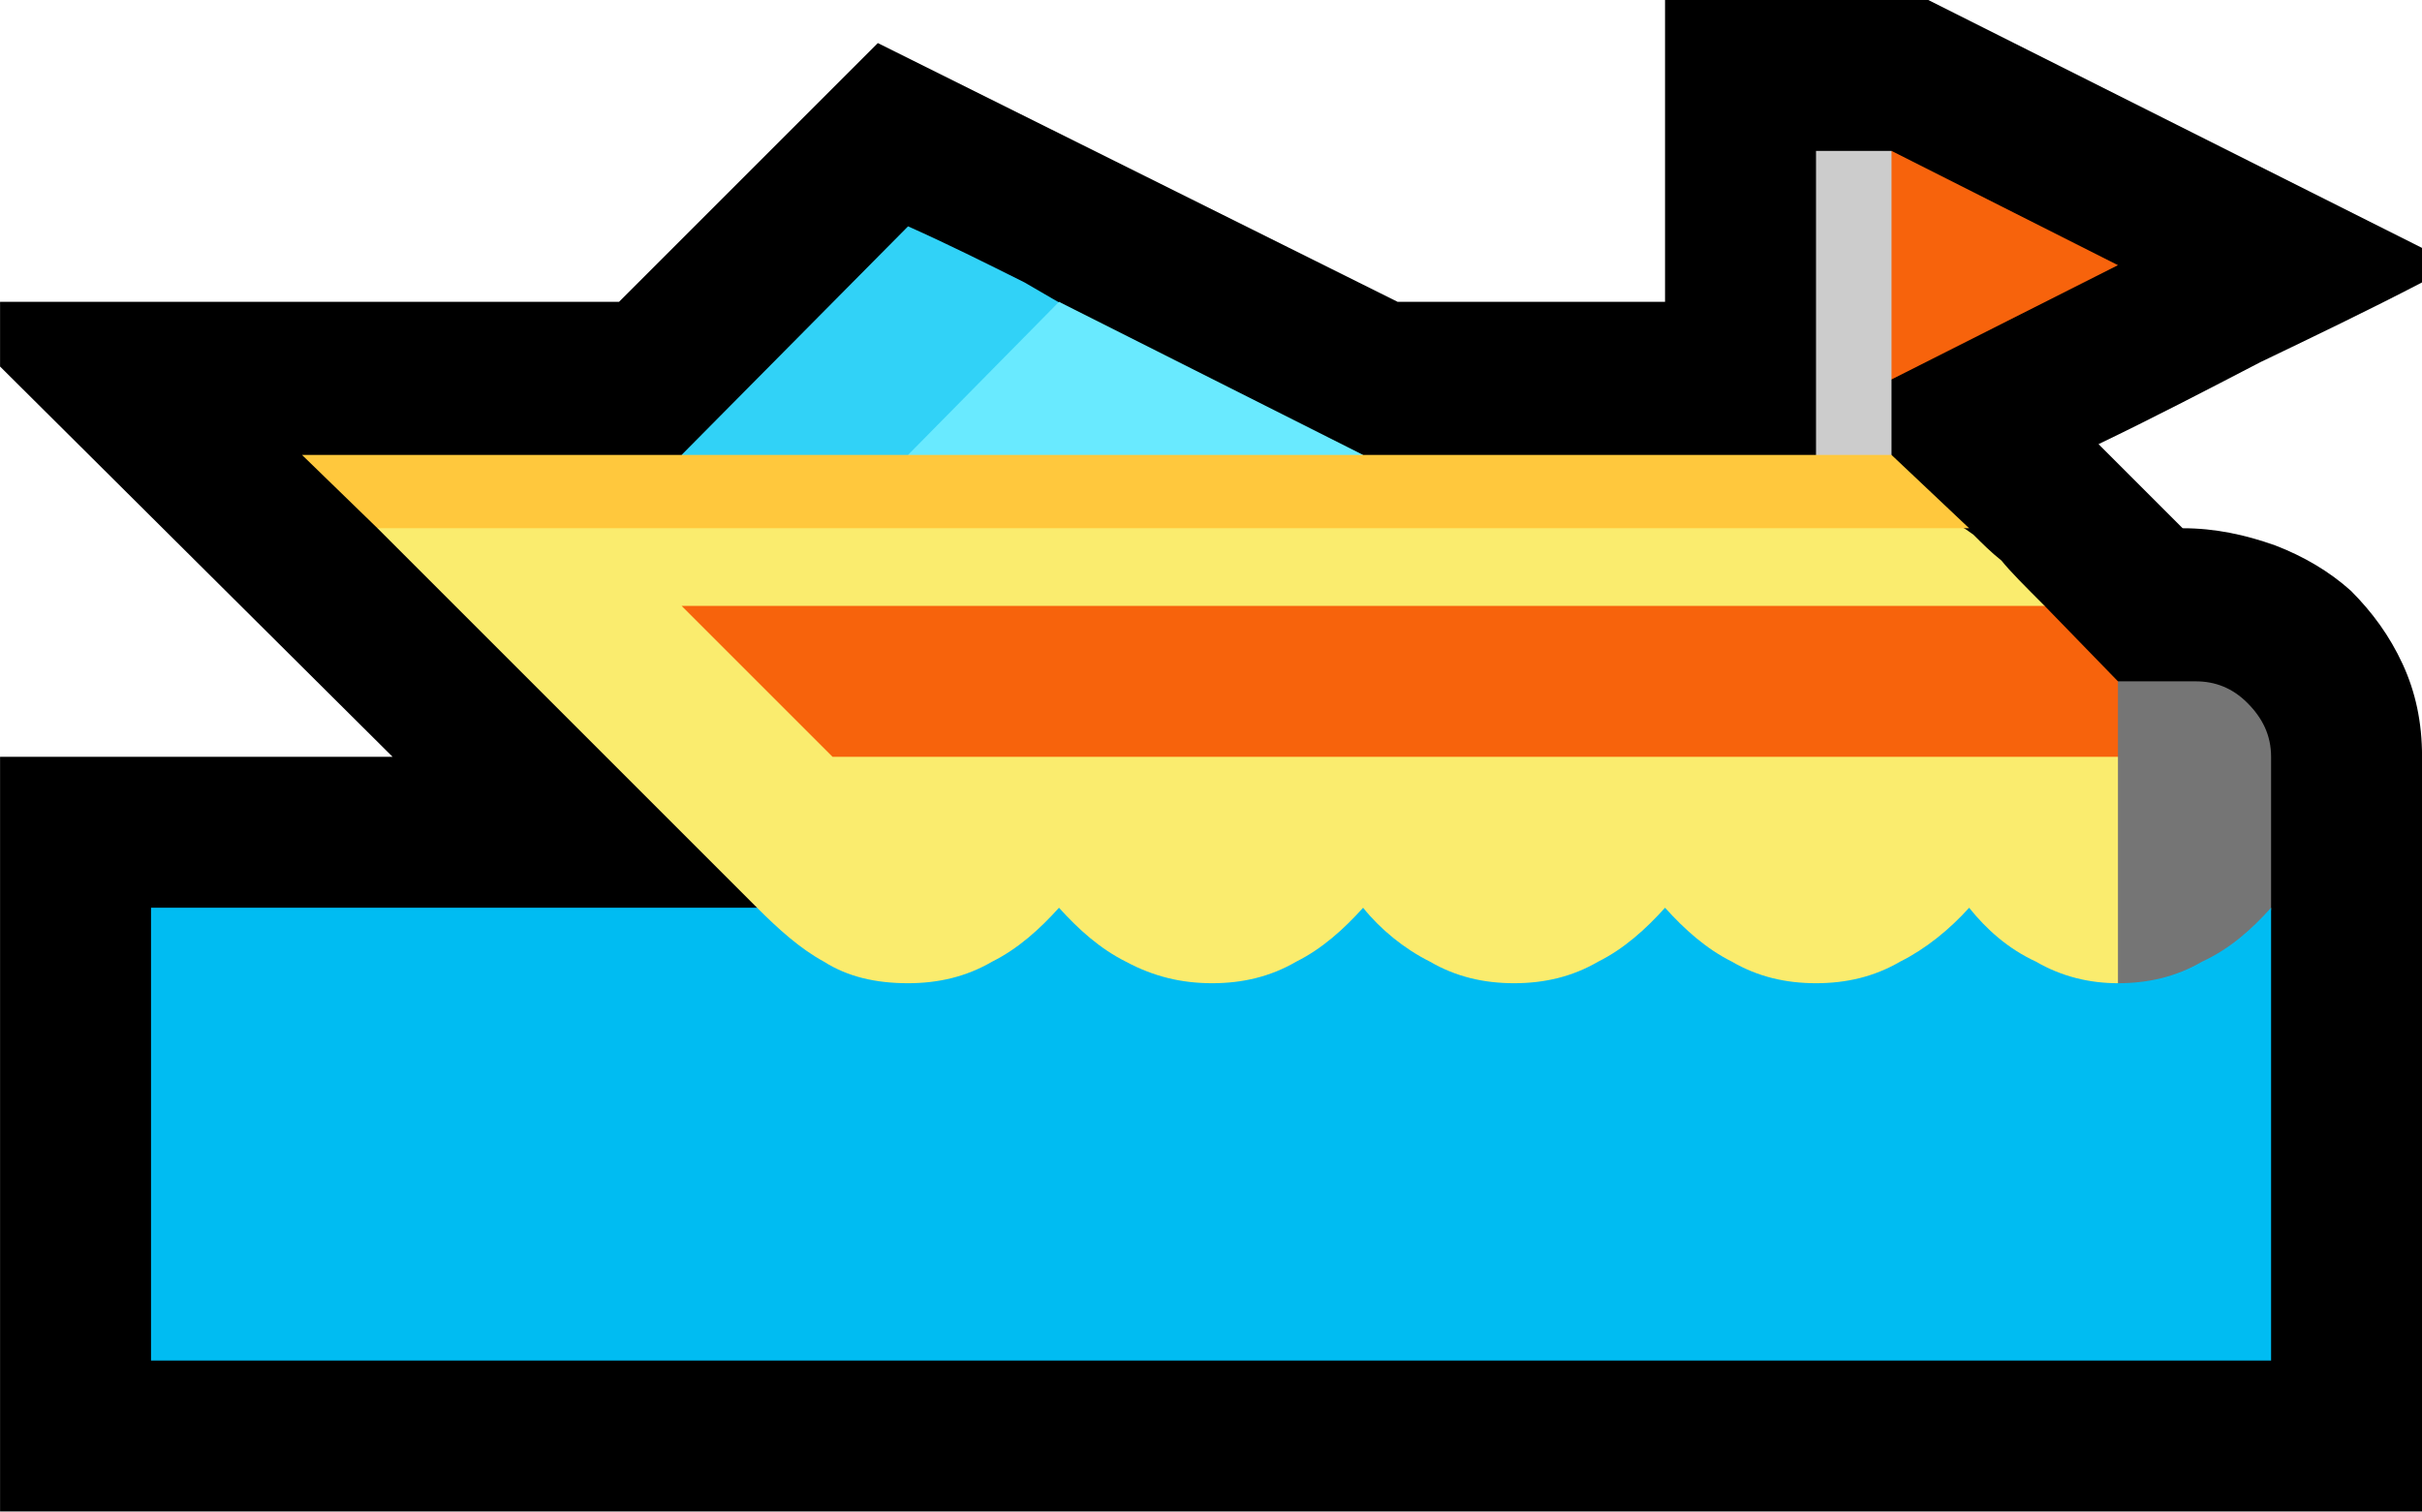 <?xml version="1.0" encoding="UTF-8" standalone="no"?>
<svg
   width="16.845"
   height="10.515"
   viewBox="0 0 16.845 10.515"
   version="1.1"
   xml:space="preserve"
   style="clip-rule:evenodd;fill-rule:evenodd;stroke-linejoin:round;stroke-miterlimit:2"
   id="svg20568"
   sodipodi:docname="emojis.svg"
   xmlns:inkscape="http://www.inkscape.org/namespaces/inkscape"
   xmlns:sodipodi="http://sodipodi.sourceforge.net/DTD/sodipodi-0.dtd"
   xmlns="http://www.w3.org/2000/svg"
   xmlns:svg="http://www.w3.org/2000/svg"><defs
     id="defs20572" /><sodipodi:namedview
     id="namedview20570"
     pagecolor="#505050"
     bordercolor="#eeeeee"
     borderopacity="1"
     inkscape:pageshadow="0"
     inkscape:pageopacity="0"
     inkscape:pagecheckerboard="0" /><g
     transform="matrix(0.24,0,0,0.24,-542.453,-682.297)"
     id="g20566"><g
       transform="matrix(62.5,0,0,62.5,2252.41,2873.59)"
       id="g13804"><path
         d="M 1.248,0.21 H 0.125 V -0.14 H 0.307 L 0.125,-0.321 v -0.03 h 0.287 l 0.12,-0.12 0.241,0.12 h 0.124 v -0.14 h 0.122 l 0.229,0.115 v 0.016 c -0.025,0.013 -0.05,0.025 -0.075,0.037 -0.025,0.013 -0.05,0.026 -0.075,0.038 l 0.039,0.039 c 0.015,0 0.029,0.003 0.043,0.008 0.013,0.005 0.025,0.012 0.035,0.021 0.01,0.01 0.018,0.021 0.024,0.034 0.006,0.013 0.009,0.027 0.009,0.043 z"
         style="fill-rule:nonzero"
         id="path13786" /><path
         d="M 1.143,-0.017 H 1.107 C 1.098,-0.017 1.09,-0.021 1.083,-0.028 1.076,-0.035 1.073,-0.043 1.073,-0.052 V -0.14 c 0,-0.01 0.003,-0.018 0.01,-0.025 0.007,-0.007 0.015,-0.01 0.024,-0.01 h 0.036 c 0.009,0 0.017,0.003 0.024,0.01 0.007,0.007 0.011,0.015 0.011,0.025 v 0.071 z"
         style="fill:#757575;fill-rule:nonzero"
         id="path13788" /><path
         d="m 0.441,-0.28 0.105,-0.106 c 0.018,0.008 0.036,0.017 0.054,0.026 0.017,0.01 0.035,0.02 0.052,0.03 0.017,0.011 0.034,0.021 0.05,0.032 0.017,0.011 0.034,0.022 0.051,0.033 l -0.03,0.014 H 0.47 Z"
         style="fill:#31d2f7;fill-rule:nonzero"
         id="path13790" /><path
         d="m 0.546,-0.28 0.07,-0.071 0.141,0.071 -0.029,0.024 H 0.576 Z"
         style="fill:#69eaff;fill-rule:nonzero"
         id="path13792" /><path
         d="m 0.967,-0.421 h 0.035 c 0.006,0.008 0.011,0.016 0.017,0.025 0.005,0.01 0.008,0.02 0.008,0.029 0,0.009 -0.003,0.019 -0.008,0.028 -0.006,0.009 -0.011,0.017 -0.017,0.024 v 0.05 H 0.967 Z"
         style="fill:#cccccc;fill-rule:nonzero"
         id="path13794" /><path
         d="m 1.073,-0.21 v 0.044 L 1.107,-0.14 V 0.021 L 0.455,-0.01 0.476,-0.07 0.3,-0.246 0.33,-0.265 h 0.669 c 0.011,0.005 0.02,0.01 0.026,0.013 0.006,0.003 0.011,0.006 0.015,0.009 0.004,0.004 0.008,0.008 0.013,0.012 0.004,0.005 0.011,0.012 0.02,0.021 z"
         style="fill:#faec6e;fill-rule:nonzero"
         id="path13796" /><path
         d="m 1.002,-0.28 0.036,0.034 H 0.3 L 0.265,-0.28 Z"
         style="fill:#ffc83d;fill-rule:nonzero"
         id="path13798" /><path
         d="m 0.441,-0.21 h 0.632 l 0.034,0.035 V -0.14 H 0.511 Z m 0.561,-0.211 0.105,0.053 -0.105,0.053 z"
         style="fill:#f7630c;fill-rule:nonzero"
         id="path13800" /><path
         d="M 1.178,-0.07 V 0.14 H 0.195 v -0.21 h 0.281 c 0.01,0.01 0.02,0.019 0.031,0.025 0.011,0.007 0.024,0.01 0.039,0.01 0.014,0 0.027,-0.003 0.039,-0.01 0.012,-0.006 0.022,-0.015 0.031,-0.025 0.009,0.01 0.019,0.019 0.031,0.025 0.013,0.007 0.026,0.01 0.04,0.01 0.014,0 0.027,-0.003 0.039,-0.01 0.012,-0.006 0.022,-0.015 0.031,-0.025 0.008,0.01 0.019,0.019 0.031,0.025 0.012,0.007 0.025,0.01 0.039,0.01 0.014,0 0.027,-0.003 0.039,-0.01 0.012,-0.006 0.022,-0.015 0.031,-0.025 0.009,0.01 0.019,0.019 0.031,0.025 0.012,0.007 0.025,0.01 0.039,0.01 0.014,0 0.027,-0.003 0.039,-0.01 0.012,-0.006 0.023,-0.015 0.032,-0.025 0.008,0.01 0.018,0.019 0.031,0.025 0.012,0.007 0.025,0.01 0.038,0.01 0.014,0 0.027,-0.003 0.039,-0.01 0.013,-0.006 0.023,-0.015 0.032,-0.025 z"
         style="fill:#00bcf2;fill-rule:nonzero"
         id="path13802" /></g></g></svg>
